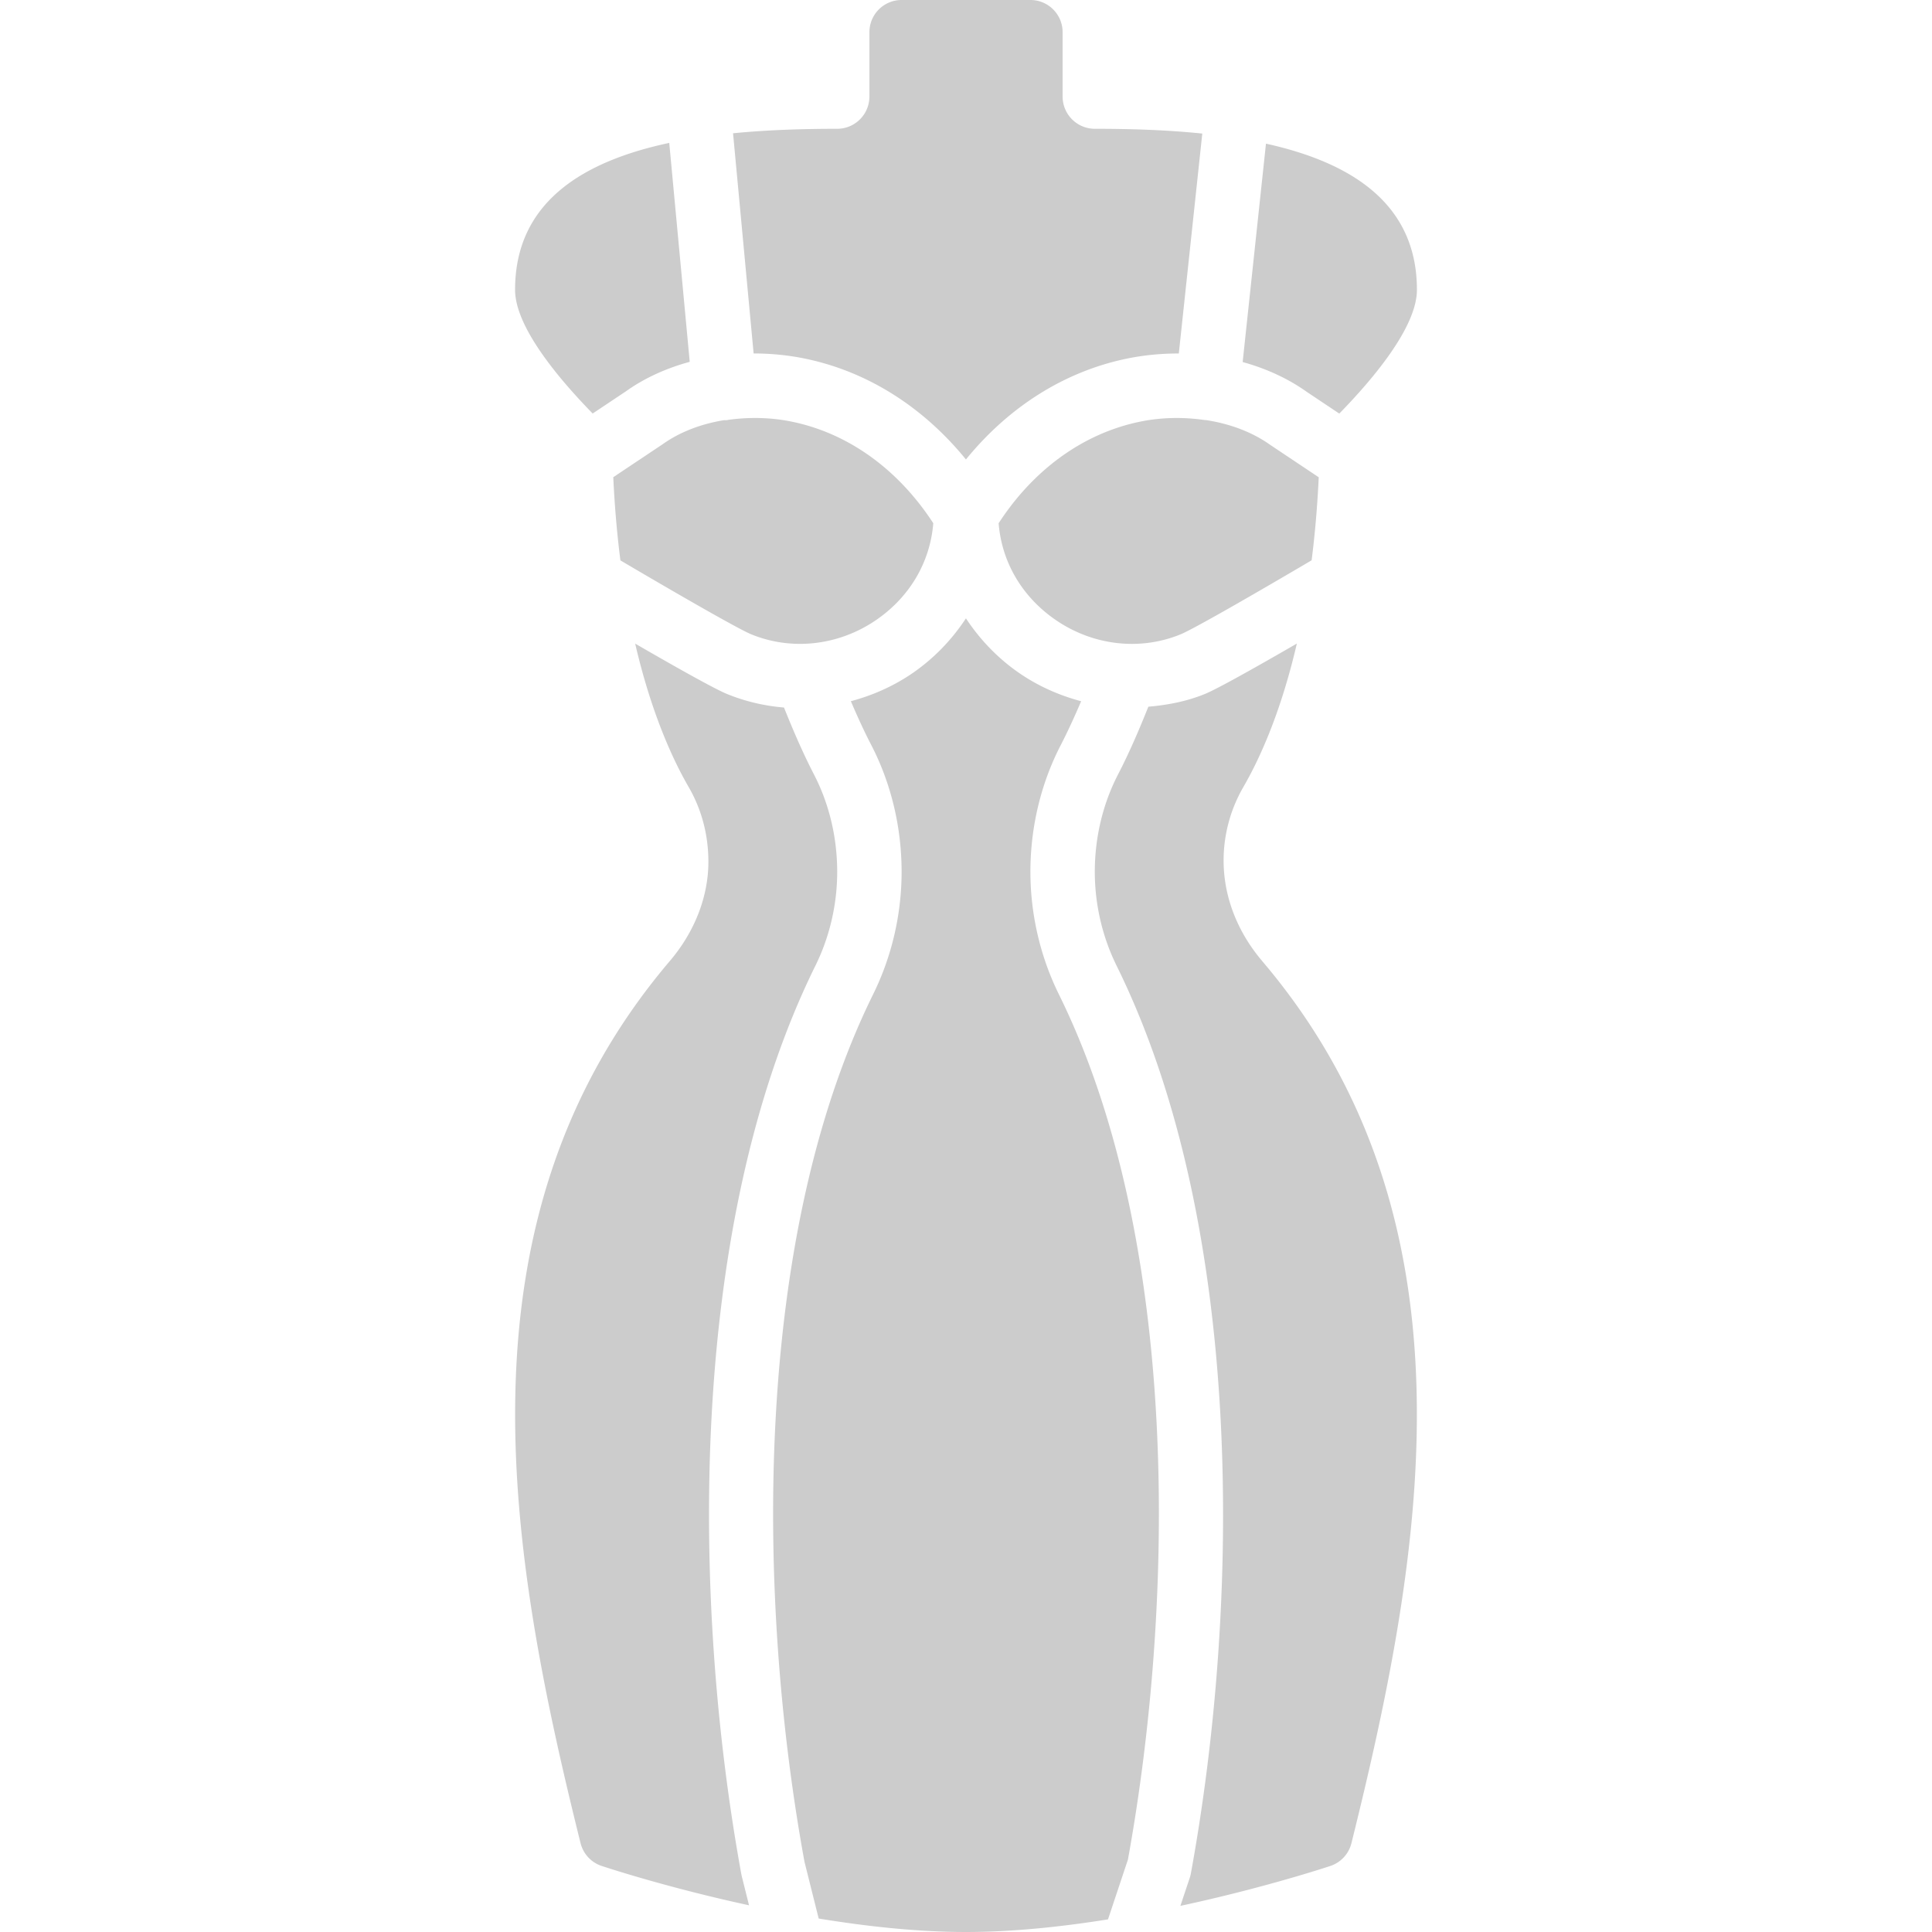 <svg xmlns="http://www.w3.org/2000/svg" viewBox="0 0 511.999 511.999" fill="#ccc"><path d="M213.403 95.053c16.529 3.422 31.266 12.817 42.581 26.709 11.307-13.892 26.052-23.287 42.581-26.709 4.599-.956 9.242-1.382 13.833-1.374l6.221-58.283c-9.617-.99-19.422-1.263-28.484-1.263a8.55 8.55 0 0 1-8.533-8.533V8.533c0-4.719-3.823-8.533-8.533-8.533h-34.133c-4.71 0-8.533 3.814-8.533 8.533V25.6a8.55 8.55 0 0 1-8.533 8.533c-8.789 0-18.27.273-27.605 1.186l5.453 58.351c4.538 0 9.129.436 13.685 1.383zm-50.88 31.408c.375 7.936 1.024 15.292 1.894 22.05 15.386 9.062 31.266 18.193 34.679 19.593 10.59 4.326 22.767 3.046 32.589-3.456 9.19-6.093 14.797-15.462 15.642-25.984-9.293-14.293-22.485-23.808-37.385-26.897-5.743-1.195-11.494-1.254-16.939-.503-.077.009-.137.051-.205.06-.273.026-.546.034-.802.034-.026 0-.051-.017-.077-.017-6.101.99-11.742 3.123-16.333 6.4l-13.063 8.72zm139.509-14.695c-14.899 3.089-28.1 12.604-37.385 26.897.836 10.522 6.443 19.891 15.642 25.984 9.822 6.511 22.007 7.791 32.589 3.456 3.405-1.399 19.311-10.539 34.714-19.618.862-6.741 1.51-14.089 1.886-21.999l-12.877-8.602c-4.813-3.422-10.684-5.581-16.981-6.554-.171-.009-.341-.009-.521-.026-.017 0-.034-.017-.051-.017-5.479-.775-11.256-.716-17.016.479zm52.893-2.161c9.233-9.463 20.574-23.04 20.574-32.811 0-23.108-17.826-33.826-40.004-38.724l-6.178 57.873c6.204 1.715 11.989 4.343 16.973 7.893l8.635 5.769zm-81.858 121.432c0-11.802 2.782-23.415 8.047-33.587 1.86-3.61 3.652-7.526 5.402-11.614-5.47-1.459-10.778-3.729-15.659-6.963-6.05-4.011-11.025-9.165-14.874-15.002-3.84 5.837-8.815 10.991-14.865 15.002-4.881 3.226-10.172 5.495-15.633 6.955 1.749 4.087 3.541 8.013 5.41 11.614 5.265 10.18 8.038 21.794 8.038 33.596 0 11.238-2.603 22.451-7.535 32.444-32.418 65.715-30.66 161.852-18.202 229.914l3.763 15.036c12.698 2.082 26.18 3.567 39.04 3.567 12.39 0 25.344-1.382 37.632-3.345l5.282-15.846c12.356-68.028 14.02-163.797-18.313-229.325-4.922-9.987-7.533-21.199-7.533-32.446zm61.423 23.643h0c-6.589-7.74-10.224-17.084-10.224-26.65 0-6.827 1.818-13.559 5.239-19.465 4.164-7.185 9.865-19.465 14.174-38.016-11.298 6.537-21.111 12.023-24.328 13.346-4.847 1.98-9.924 2.953-15.027 3.388-2.552 6.4-5.214 12.518-8.055 17.997-4.011 7.765-6.135 16.674-6.135 25.754 0 8.636 1.997 17.237 5.777 24.892 34.261 69.453 32.631 169.796 19.686 240.538a9.06 9.06 0 0 1-.299 1.169l-2.483 7.441c21.99-4.719 38.554-10.18 39.757-10.581 2.765-.922 4.873-3.2 5.572-6.033 19.174-77.107 34.739-165.112-23.654-233.771v-.009zm-118.401 1.25c3.78-7.654 5.777-16.256 5.777-24.892 0-9.079-2.116-17.988-6.135-25.762-2.799-5.402-5.436-11.452-7.962-17.775-5.154-.427-10.266-1.604-15.155-3.61-3.217-1.323-13.005-6.793-24.286-13.329 4.309 18.543 10.01 30.814 14.165 37.99 3.43 5.922 5.24 12.655 5.24 19.823 0 9.224-3.627 18.56-10.223 26.308-58.385 68.659-42.829 156.672-23.654 233.771.708 2.833 2.807 5.12 5.581 6.033 1.186.401 17.425 5.751 39.066 10.436l-1.98-7.927c-13.066-71.278-14.687-171.613 19.566-241.066zm-50.191-152.241c4.915-3.507 10.684-6.11 16.887-7.799l-5.427-58.018C154.787 42.676 136.5 53.386 136.5 76.801c0 9.754 11.332 23.33 20.565 32.785l8.833-5.897z"/></svg>
